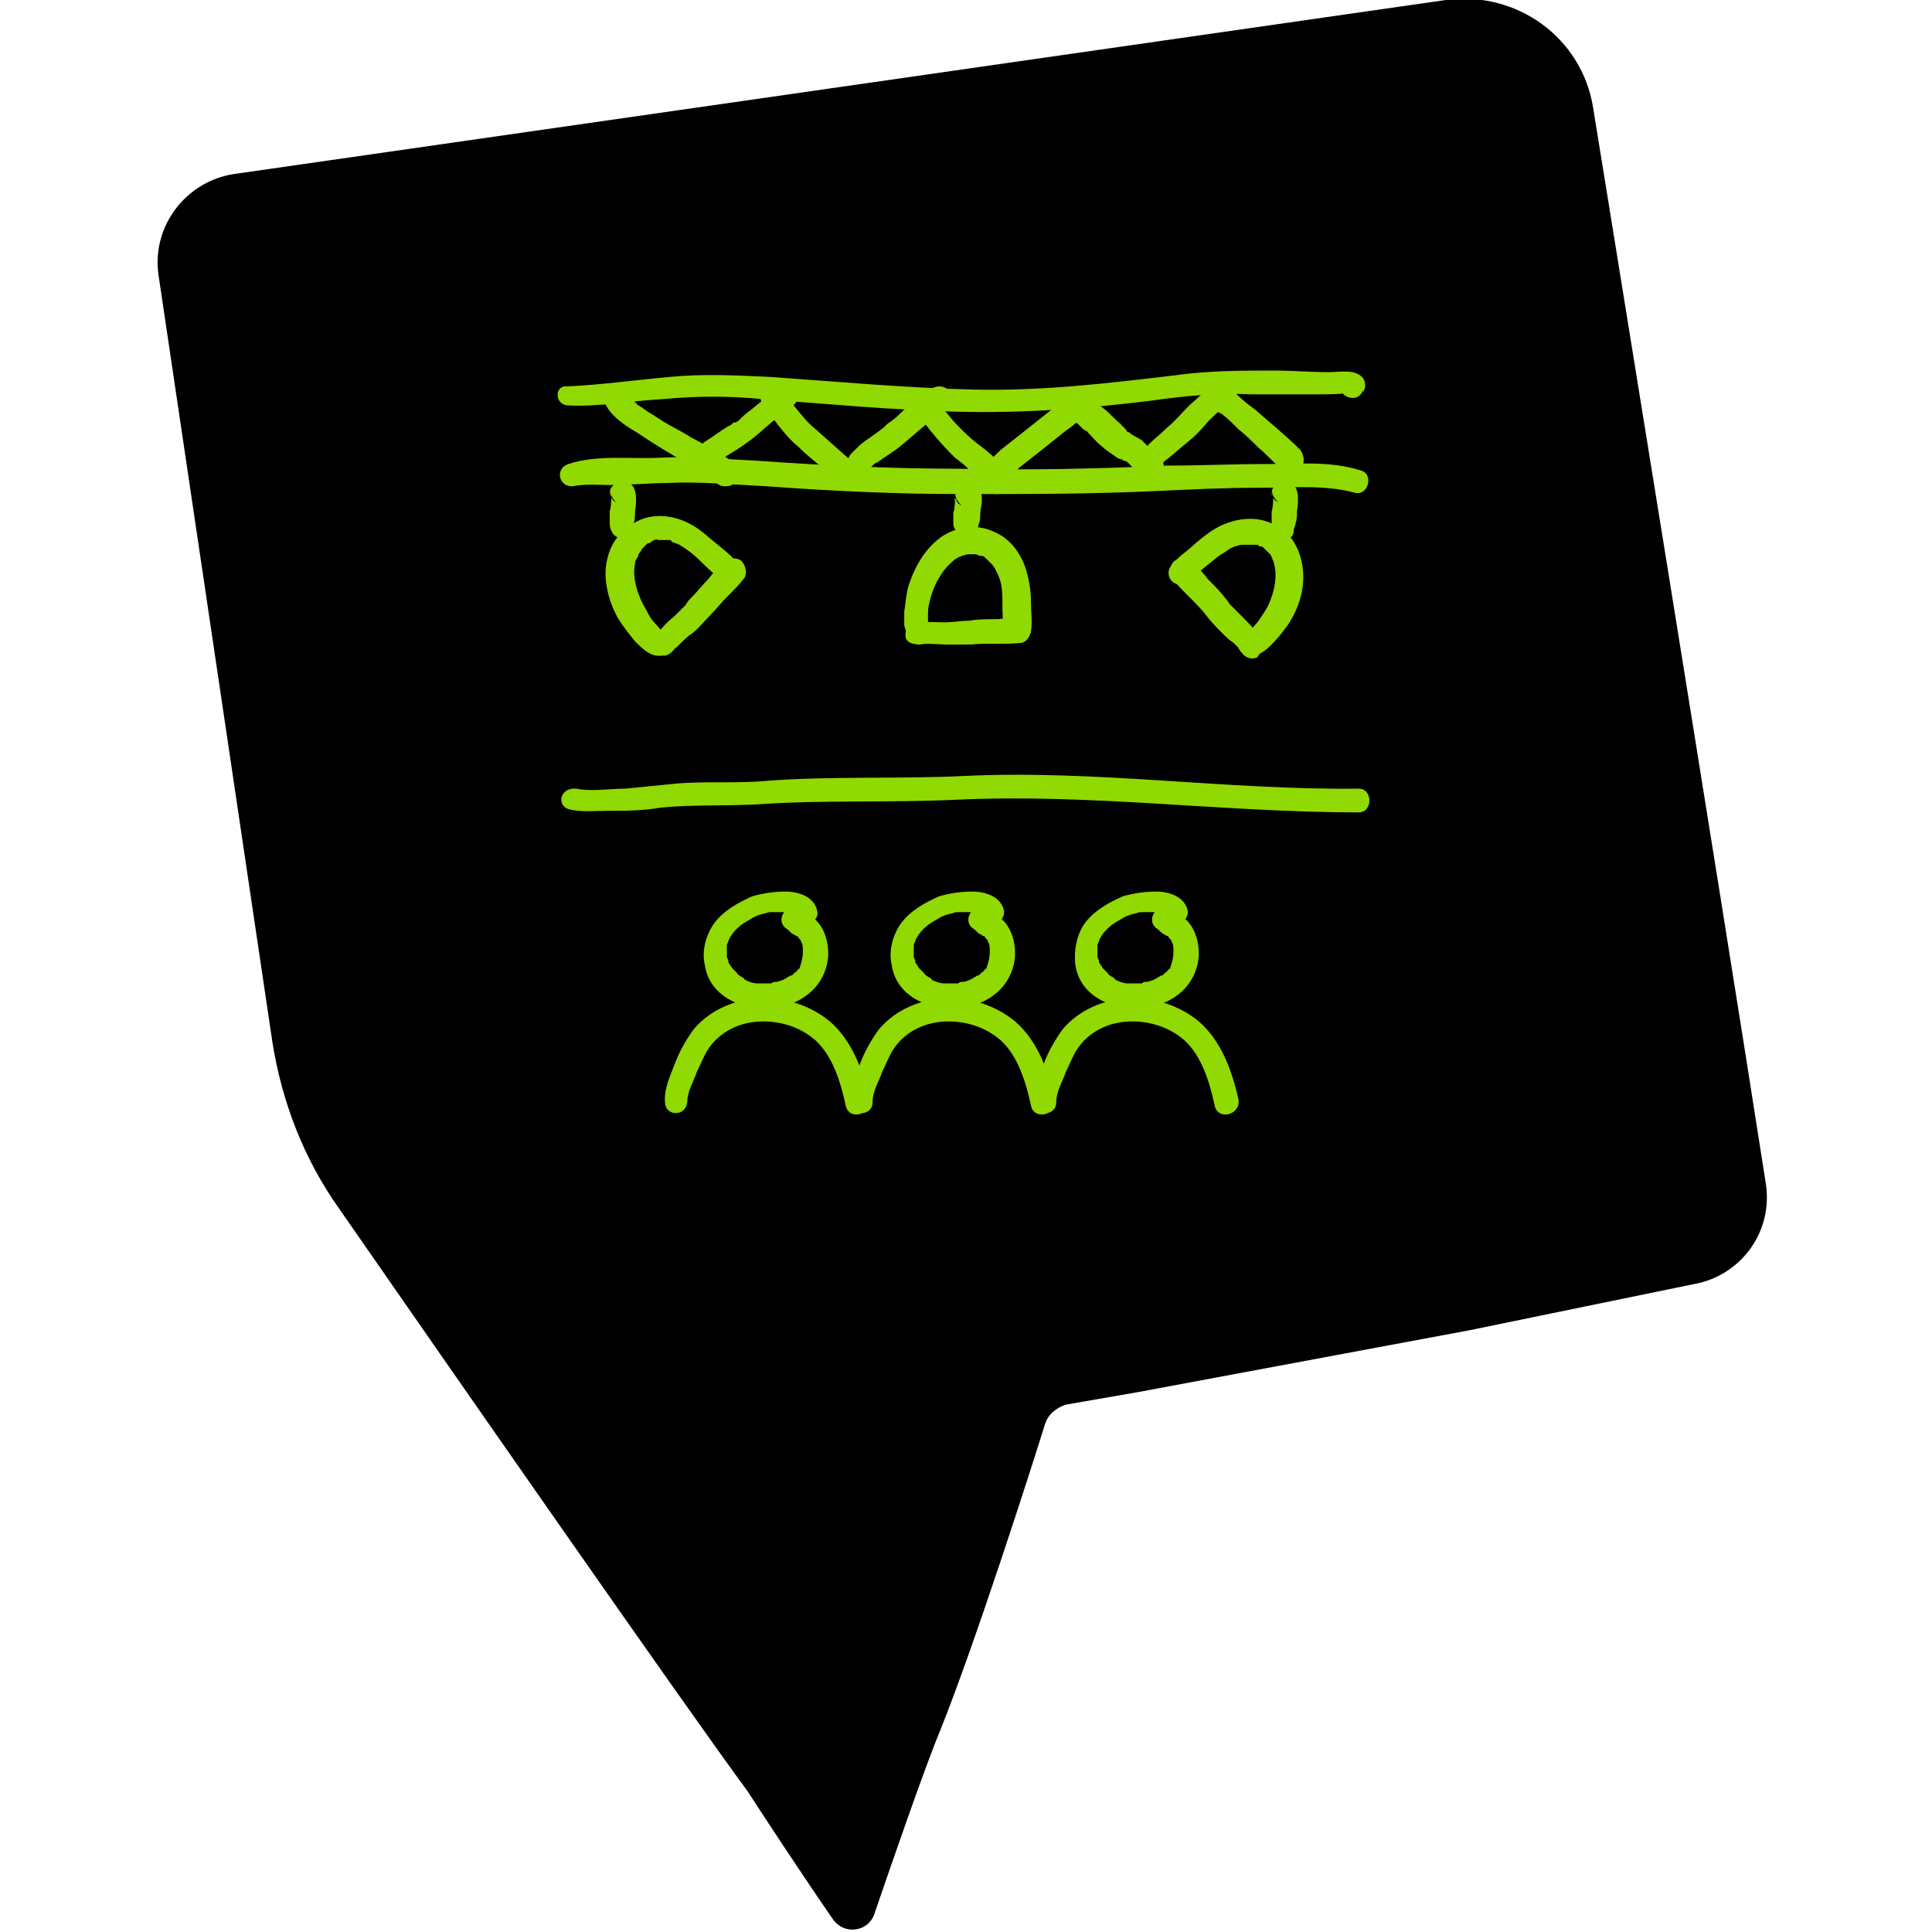 <?xml version="1.0" encoding="utf-8"?>
<!-- Generator: Adobe Illustrator 24.0.1, SVG Export Plug-In . SVG Version: 6.00 Build 0)  -->
<svg version="1.1" id="Calque_1" xmlns="http://www.w3.org/2000/svg" xmlns:xlink="http://www.w3.org/1999/xlink" x="0px" y="0px"
	 viewBox="0 0 122 122" style="enable-background:new 0 0 122 122;" xml:space="preserve">
<style type="text/css">
	.st0{fill:#91D902;}
</style>
<g>
	<path d="M100.6,6.8c-0.7-4.4-4.8-7.4-9.3-6.8L14.7,11c-3,0.5-5.1,3.3-4.7,6.3l7.2,48.5c0.6,3.8,2,7.4,4.2,10.5
		c6.8,9.8,22.1,31.8,25.8,36.8c0.9,1.4,3.6,5.5,5.4,8.1c0.7,1,2.2,0.8,2.6-0.3c1.2-3.5,3.2-9.3,4.2-11.7c2.2-5.5,5.6-16.1,6.6-19.3
		c0.2-0.6,0.7-1,1.3-1.2l4.6-0.8L92.8,84l14.1-2.9c3-0.5,5.1-3.3,4.6-6.4C108.8,57.3,100.6,6.8,100.6,6.8"/>
</g>
<g>
	<g>
		<g>
			<path class="st0" d="M35.9,25.6c2,0.1,4-0.3,6-0.4c2.1-0.2,4.2-0.2,6.2,0c4.1,0.3,8.3,0.7,12.4,0.8c4.1,0.1,8.2-0.2,12.2-0.7
				c2.1-0.3,4.2-0.5,6.3-0.4c1,0,1.9,0,2.9,0c0.5,0,1,0,1.5,0c0.1,0,1.7,0,1.5-0.1c0-0.3-0.1-0.6-0.1-0.9c0,0,0,0.1-0.1,0.1
				c-0.5,0.8,0.8,1.6,1.3,0.8c0,0,0-0.1,0.1-0.1c0.2-0.3,0.1-0.7-0.1-0.9c-0.5-0.5-1.4-0.3-2.1-0.3c-1.1,0-2.3-0.1-3.4-0.1
				c-2.1,0-4.2,0-6.3,0.3c-4.2,0.5-8.4,1-12.7,0.9c-4.3-0.1-8.6-0.5-12.9-0.8c-2.1-0.1-4.2-0.2-6.3,0c-2.2,0.2-4.3,0.5-6.5,0.6
				C35,24.3,35,25.6,35.9,25.6L35.9,25.6z"/>
		</g>
	</g>
	<g>
		<g>
			<path class="st0" d="M36.2,30.7c1-0.2,2.1,0,3.1-0.1c0.9,0,1.9-0.1,2.8-0.1c2.1-0.1,4.1,0.1,6.2,0.2c4.1,0.3,8.2,0.5,12.4,0.5
				c4.2,0,8.3,0,12.5-0.2c2.1-0.1,4.2-0.2,6.4-0.2c1.9,0,4-0.2,5.9,0.3c0.9,0.3,1.3-1.2,0.4-1.4c-1.9-0.6-3.9-0.4-5.8-0.4
				c-2.1,0-4.3,0.1-6.4,0.1c-4.3,0.2-8.7,0.3-13,0.2c-4.3,0-8.6-0.2-12.8-0.5c-2.1-0.1-4.1-0.3-6.2-0.2c-1.9,0.1-4-0.2-5.8,0.4
				C35,29.6,35.3,30.8,36.2,30.7L36.2,30.7z"/>
		</g>
	</g>
	<g>
		<g>
			<path class="st0" d="M38.3,24.6c-0.7,1.1,1.2,2.3,1.9,2.7c1.2,0.8,2.5,1.6,3.8,2.3c0.3,0.2,0.5,0.3,0.8,0.5
				c0.1,0.1,0.2,0.1,0.3,0.2c0,0,0.1,0.1,0.1,0.1c0.1,0-0.2-0.1,0,0c-0.1-0.2-0.1-0.4-0.2-0.5c0,0,0,0,0,0.1c0-0.1,0.1-0.3,0.1-0.4
				c0,0,0,0,0,0c0.1-0.1,0.2-0.2,0.3-0.3c-0.1,0.1-0.2,0.1-0.2,0.2c-0.5,0.5,0,1.3,0.7,1.2c0,0,0,0,0.1,0c-0.1,0-0.3,0-0.4,0
				c0.1,0,0.2,0,0.3,0c0.2,0,0.5-0.1,0.6-0.4c0,0,0,0,0-0.1c0.1-0.3,0.1-0.7-0.1-0.9c-0.8-0.7-1.9-1.2-2.8-1.7
				c-0.6-0.4-1.3-0.7-1.9-1.1c-0.3-0.2-0.6-0.4-0.8-0.5c-0.1-0.1-0.3-0.2-0.4-0.3c-0.1,0-0.1-0.1-0.2-0.1c0.1,0.1,0,0-0.1-0.1
				c-0.2-0.2-0.4-0.4-0.6-0.5c-0.1-0.1,0.1,0.2,0,0c0,0,0-0.1-0.1-0.1c0.1,0,0.1,0.2,0,0.1c0-0.1,0,0,0,0c0,0,0,0,0,0.1
				c0-0.1,0-0.1,0-0.2c0,0.3,0,0.2,0,0.1C39.6,24.2,38.6,24.1,38.3,24.6L38.3,24.6z"/>
		</g>
	</g>
	<g>
		<g>
			<path class="st0" d="M44.7,29.9c0-0.1,0.1-0.1,0.1-0.2c0.1-0.1-0.1,0,0.1-0.1c0.1-0.1,0.2-0.2,0.2-0.3c0.2-0.2,0.3-0.3,0.6-0.4
				c0.5-0.3,1-0.6,1.4-0.9c0.6-0.4,1.1-0.9,1.7-1.4c0.3-0.2,0.5-0.4,0.8-0.6c0.4-0.3,0.9-0.6,0.8-1.2c-0.2-0.6-1.1-0.8-1.4-0.2
				c0,0,0,0.1,0,0.1c-0.1,0.2,0,0.1,0.1-0.1c-0.4,0.4-0.1,1.2,0.5,1.2c0.1,0,0.1,0,0.2,0c-0.1,0-0.2,0-0.1,0
				c-0.2-0.4-0.4-0.8-0.7-1.1c0,0,0,0,0,0.1c0.1-0.1,0.2-0.2,0.3-0.3c-0.7,0.4-1.3,0.9-1.9,1.4c-0.3,0.2-0.6,0.5-0.8,0.7
				c-0.1,0-0.1,0.1-0.2,0.1c0.1-0.1-0.1,0-0.1,0c-0.1,0.1-0.2,0.2-0.3,0.2c-0.5,0.3-1,0.7-1.5,1c-0.4,0.3-0.9,0.8-1.1,1.4
				c-0.1,0.3,0.1,0.7,0.4,0.8C44.2,30.4,44.5,30.2,44.7,29.9L44.7,29.9z"/>
		</g>
	</g>
	<g>
		<g>
			<path class="st0" d="M48,25.2C48,25.2,48,25.2,48,25.2c0,0,0-0.1,0-0.2c0,0.4,0.3,0.7,0.5,1c0.2,0.3,0.4,0.5,0.6,0.8
				c0.4,0.5,0.8,1,1.3,1.4c0.5,0.5,1,0.9,1.5,1.3c0.5,0.4,0.9,0.8,1.4,1.2c0.7,0.5,1.6-0.6,0.9-1.2c-0.9-0.8-1.8-1.6-2.7-2.4
				c-0.5-0.4-0.9-0.9-1.3-1.4c-0.2-0.2-0.4-0.5-0.6-0.7c-0.3-0.3-0.5-0.6-0.9-0.6c0.1,0,0.2,0.1,0.3,0.1c0,0,0,0-0.1,0
				c-0.2-0.2-0.5-0.1-0.7,0.1C47.9,24.7,47.9,24.9,48,25.2L48,25.2z"/>
		</g>
	</g>
	<g>
		<g>
			<path class="st0" d="M54.3,30.2c0.1-0.2-0.1,0.1,0.1-0.1c0,0,0.2-0.2,0.1-0.1c0.1-0.1,0.2-0.2,0.3-0.3c0.1-0.1,0.2-0.2,0.3-0.3
				c0,0,0.2-0.2,0.3-0.2c0.4-0.3,0.9-0.6,1.3-0.9c1-0.8,1.9-1.7,3-2.4c0.4-0.2,0.5-0.7,0.3-1.1c-0.2-0.4-0.7-0.5-1.1-0.3
				c-0.6,0.4-1.2,0.8-1.7,1.3c-0.3,0.2-0.5,0.5-0.8,0.7c-0.1,0.1-0.3,0.2-0.4,0.3c0,0-0.1,0.1-0.1,0.1c0.1-0.1-0.1,0.1-0.1,0.1
				c-0.5,0.4-1,0.7-1.5,1.1c-0.2,0.2-0.4,0.4-0.6,0.6c-0.2,0.3-0.3,0.6-0.5,0.9c-0.1,0.3,0.1,0.6,0.4,0.7
				C53.8,30.5,54.2,30.5,54.3,30.2L54.3,30.2z"/>
		</g>
	</g>
	<g>
		<g>
			<path class="st0" d="M57.9,26c0.7,1.1,1.5,2,2.4,2.9c0.4,0.3,0.8,0.6,1.1,1c0.2,0.2,0.3,0.3,0.5,0.5c0.1,0.1-0.1-0.1,0,0
				c0,0,0,0.1,0.1,0.1c0,0,0,0.1,0.1,0.1c-0.1-0.1-0.1-0.2,0-0.1c0.1,0.2,0.1,0.3,0,0.1c0.1,0.4,0.5,0.6,0.9,0.6
				c0.3,0,0.7-0.4,0.7-0.8c-0.1-0.6-0.4-1-0.8-1.4c-0.4-0.4-0.8-0.7-1.2-1c-0.4-0.3-0.8-0.7-1.2-1.1c-0.5-0.5-0.9-1.1-1.4-1.6
				c-0.3-0.2-0.6-0.3-0.9-0.1C57.9,25.3,57.7,25.7,57.9,26L57.9,26z"/>
		</g>
	</g>
	<g>
		<g>
			<path class="st0" d="M63.2,30.7c0.4-0.4,0.8-0.8,1.2-1.2c0.5-0.4,0.9-0.7,1.4-1.1c0.5-0.4,1-0.8,1.5-1.2c0.6-0.4,1.1-0.9,1.6-1.4
				c0.3-0.3,0.3-0.8,0-1.1c-0.3-0.3-0.8-0.3-1.1,0c-1,0.9-2.1,1.7-3.2,2.6c-0.5,0.4-0.9,0.7-1.4,1.1c-0.4,0.4-1,0.9-1.2,1.4
				c-0.1,0.3-0.1,0.7,0.2,0.9C62.6,30.9,63,30.9,63.2,30.7L63.2,30.7z"/>
		</g>
	</g>
	<g>
		<g>
			<path class="st0" d="M67.6,26.5c0.1,0,0.2,0.1,0.2,0.1c-0.2-0.1-0.1,0,0,0c0.1,0.1,0.2,0.1,0.3,0.2c0,0,0.1,0.1,0.1,0.1
				c0,0,0,0,0,0c0,0,0,0,0.1,0.1c0.1,0.1,0.2,0.2,0.3,0.2c0.3,0.3,0.6,0.7,1,1c0.2,0.2,0.5,0.4,0.8,0.6c0.1,0.1,0.3,0.2,0.4,0.2
				c0.1,0,0.1,0.1,0.2,0.1c0.1,0,0.2,0.1,0.1,0c0.5,0.4,0.9,1.2,1.6,1.2c0.5,0,1-0.7,0.7-1.2c-0.1-0.1-0.2-0.2-0.3-0.3
				c-0.2-0.1,0.1,0.1,0,0c-0.1-0.1-0.2-0.2-0.3-0.3c-0.2-0.2-0.5-0.5-0.7-0.7c-0.3-0.2-0.6-0.3-0.8-0.5c-0.1,0-0.2-0.1-0.2-0.2
				c0,0-0.1,0-0.1-0.1c0,0,0,0,0,0c-0.1-0.1-0.2-0.1-0.2-0.2c-0.4-0.3-0.7-0.7-1.1-1c-0.5-0.4-1.1-0.8-1.8-0.5
				C67.2,25.5,67.2,26.3,67.6,26.5L67.6,26.5z"/>
		</g>
	</g>
	<g>
		<g>
			<path class="st0" d="M73.1,29.7C73,29.9,73.1,29.8,73.1,29.7C73.2,29.5,73.2,29.5,73.1,29.7C73.1,29.7,73.1,29.6,73.1,29.7
				c0.1-0.1,0.1-0.2,0.1-0.2c0-0.1,0.1-0.1,0,0c0.2-0.2,0.3-0.4,0.5-0.5c0.4-0.3,0.8-0.7,1.2-1c0.5-0.4,1-0.9,1.4-1.4
				c0.6-0.6,1.2-1.1,1.8-1.7c0.3-0.3,0.3-0.8,0-1.1c-0.3-0.3-0.8-0.3-1.1,0c-0.6,0.6-1.2,1.2-1.9,1.8c-0.5,0.5-0.9,1-1.4,1.4
				c-0.4,0.4-0.8,0.7-1.2,1.1c-0.4,0.5-0.8,1-0.7,1.6c0,0.3,0.4,0.5,0.7,0.5C72.8,30.2,73,30,73.1,29.7L73.1,29.7z"/>
		</g>
	</g>
	<g>
		<g>
			<path class="st0" d="M76.2,25.3c0,0.1,0.1,0.2,0.1,0.2c0,0,0.1,0.1,0.1,0.1c-0.1-0.1-0.1-0.1,0,0c0.1,0,0.1,0.1,0.2,0.1
				c0.1,0-0.1-0.1,0,0c0,0,0.3,0.2,0.1,0.1c0,0,0.1,0.1,0.1,0.1c0.1,0.1,0.2,0.2,0.3,0.2c0.4,0.3,0.7,0.6,1.1,1
				c0.5,0.4,0.9,0.8,1.3,1.2c0.5,0.4,0.9,0.9,1.4,1.3c0.3,0.3,0.8,0.3,1.2,0c0.3-0.3,0.3-0.8,0-1.2c-0.9-0.9-1.9-1.7-2.8-2.5
				c-0.4-0.3-0.8-0.6-1.1-0.9c-0.4-0.3-1-0.9-1.6-0.7C76.1,24.5,76,24.9,76.2,25.3L76.2,25.3z"/>
		</g>
	</g>
	<g>
		<g>
			<g>
				<path class="st0" d="M58.6,40c0-0.1,0-0.2,0-0.3c0,0,0-0.2,0-0.2c0,0,0-0.2,0-0.2c0-0.1,0-0.2,0-0.3c0-0.5,0-0.6,0.1-1
					c0.2-0.9,0.7-1.9,1.4-2.5c0.3-0.3,0.6-0.4,1-0.5c-0.1,0,0.1,0,0.1,0c0.1,0,0.2,0,0.3,0c0.1,0,0,0,0,0c0,0,0.1,0,0.1,0
					c0.1,0,0.2,0.1,0.3,0.1c0.1,0-0.1,0,0,0c0,0,0.1,0,0.1,0c0.1,0,0.2,0.1,0.3,0.2c0,0,0.1,0.1,0,0c0,0,0.1,0.1,0.1,0.1
					c0.1,0.1,0.1,0.1,0.2,0.2c0.2,0.2,0.4,0.6,0.5,0.9c0.2,0.5,0.2,1.1,0.2,1.6c0,0.6,0,1.3,0.2,1.8c0.1,0.3,0.4,0.6,0.8,0.6
					c0.3,0,0.7-0.2,0.8-0.6c0.1-0.6,0-1.3,0-1.9c0-0.7-0.1-1.3-0.3-2c-0.3-1-1-2-2-2.4c-1-0.5-2.2-0.4-3.2,0.2
					c-1.1,0.7-1.8,1.9-2.2,3.1c-0.2,0.6-0.2,1.2-0.3,1.7c0,0.3,0,0.6,0,0.9c0.1,0.4,0.2,0.6,0.5,0.9C58,40.9,58.7,40.5,58.6,40
					L58.6,40z"/>
			</g>
		</g>
		<g>
			<g>
				<path class="st0" d="M58.1,40.7c0.5-0.1,1.1,0,1.7,0c0.5,0,1,0,1.5,0c1-0.1,2.1,0,3.2-0.1c0.4-0.1,0.6-0.5,0.6-0.9
					c-0.1-0.4-0.4-0.7-0.8-0.7c-0.5,0-1,0.1-1.5,0.1c-0.5,0-1.1,0-1.6,0.1c-0.6,0-1,0.1-1.6,0.1c-0.6,0-1.3-0.1-1.9,0.1
					c-0.4,0.1-0.6,0.5-0.5,0.9C57.3,40.6,57.7,40.7,58.1,40.7L58.1,40.7z"/>
			</g>
		</g>
	</g>
	<g>
		<g>
			<g>
				<path class="st0" d="M42.2,40.1c0.2,0.1-0.1-0.1-0.2-0.1c0,0-0.2-0.1-0.1-0.1c-0.2-0.1-0.3-0.3-0.5-0.5
					c-0.3-0.3-0.4-0.5-0.6-0.9c-0.5-0.8-0.9-2-0.7-2.9c0-0.1,0-0.2,0.1-0.3c0-0.1,0.1-0.1,0.1-0.2c0-0.1,0.1-0.2,0.1-0.2
					c0,0,0-0.1,0.1-0.1c0-0.1,0,0,0-0.1c0.1-0.1,0.1-0.1,0.2-0.2c0,0,0.2-0.2,0.1-0.1c0.1-0.1,0.1-0.1,0.2-0.1c0,0,0.1,0,0.1-0.1
					c0.1-0.1-0.1,0,0,0c0.1,0,0.2-0.1,0.2-0.1c0,0,0.3-0.1,0.2,0c-0.1,0,0.2,0,0.2,0c0.1,0,0.2,0,0.3,0c0.2,0,0.1,0,0,0
					c0.1,0,0.1,0,0.2,0c0.1,0,0.2,0,0.2,0.1c0.2,0.1,0.3,0.1,0.5,0.2c0.5,0.3,0.9,0.6,1.3,1c0.4,0.4,0.9,0.9,1.4,1.2
					c0.3,0.2,0.7,0.1,0.9-0.1c0.2-0.2,0.3-0.7,0.1-0.9c-0.4-0.5-0.9-0.9-1.4-1.3c-0.5-0.4-1-0.9-1.6-1.2c-0.9-0.5-2.1-0.7-3.1-0.3
					c-1,0.4-1.8,1.2-2.1,2.3c-0.4,1.3,0,2.8,0.6,3.9c0.3,0.5,0.7,1,1.1,1.5c0.5,0.5,1,1,1.7,0.9c0.3,0,0.5-0.3,0.5-0.6
					C42.6,40.5,42.4,40.3,42.2,40.1L42.2,40.1z"/>
			</g>
		</g>
		<g>
			<g>
				<path class="st0" d="M42.5,41.1C42.4,41.2,42.5,41,42.5,41.1c0.1-0.1,0.1-0.2,0.2-0.2c0.1-0.1,0.2-0.2,0.3-0.3
					c0.2-0.2,0.4-0.4,0.7-0.6c0.4-0.3,0.7-0.7,1.1-1.1c0.4-0.4,0.7-0.8,1.1-1.2c0.4-0.4,0.8-0.8,1.1-1.2c0.2-0.3,0.1-0.8-0.2-1.1
					c-0.3-0.2-0.8-0.2-1.1,0.1c-0.4,0.4-0.7,0.7-1,1.1c-0.4,0.4-0.7,0.8-1.1,1.2c-0.1,0.1-0.2,0.2-0.3,0.4c0,0-0.1,0.1,0,0
					c0,0-0.1,0.1-0.1,0.1c-0.2,0.2-0.4,0.4-0.6,0.6c-0.5,0.4-1,0.9-1.2,1.4c-0.2,0.3-0.1,0.8,0.3,1C41.9,41.5,42.2,41.4,42.5,41.1
					L42.5,41.1z"/>
			</g>
		</g>
	</g>
	<g>
		<g>
			<g>
				<path class="st0" d="M78.8,41.4c0.6,0.1,1.1-0.3,1.5-0.7c0.4-0.4,0.7-0.8,1-1.2c0.8-1.2,1.2-2.6,0.9-4c-0.2-1-0.8-2-1.8-2.4
					c-1-0.5-2.1-0.4-3.1,0c-0.7,0.3-1.2,0.7-1.8,1.2c-0.5,0.5-1.2,0.9-1.6,1.5c-0.2,0.3-0.1,0.7,0.1,0.9c0.2,0.2,0.6,0.3,0.9,0.1
					c0.4-0.2,0.8-0.7,1.2-1c0.4-0.3,0.8-0.7,1.2-0.9c0.4-0.3,0.6-0.4,1.1-0.5c0,0,0.1,0,0.1,0c0.1,0-0.1,0,0,0c0.1,0,0.2,0,0.3,0
					c0.1,0,0.2,0,0.3,0c0.1,0,0,0,0,0c0.1,0,0.1,0,0.2,0c0.1,0,0.2,0,0.2,0.1c0,0,0.1,0,0,0c-0.1,0,0.1,0,0.1,0
					c0.1,0,0.2,0.1,0.2,0.1c0,0,0.1,0.1,0,0c-0.1-0.1,0.1,0.1,0.1,0.1c0.1,0.1,0.1,0.1,0.2,0.2c0,0,0.1,0.1,0.1,0.1c0-0.1,0,0,0,0
					c0.1,0.1,0.1,0.2,0.1,0.2c0.1,0.1,0,0.1,0.1,0.2c0.3,0.9,0.1,1.9-0.3,2.8c-0.2,0.4-0.5,0.8-0.7,1.1c-0.2,0.2-0.3,0.4-0.5,0.5
					c-0.1,0.1,0,0-0.1,0.1c-0.1,0.1-0.4,0.3-0.2,0.2c-0.2,0.2-0.4,0.4-0.3,0.7C78.4,41,78.6,41.3,78.8,41.4L78.8,41.4z"/>
			</g>
		</g>
		<g>
			<g>
				<path class="st0" d="M79.6,40.3c-0.3-0.5-0.8-1-1.2-1.4c-0.2-0.2-0.4-0.4-0.6-0.6c0,0-0.1-0.1-0.1-0.1c0.1,0.1,0,0,0,0
					c-0.1-0.1-0.2-0.3-0.3-0.4c-0.3-0.4-0.7-0.8-1.1-1.2c-0.3-0.4-0.7-0.8-1-1.1c-0.3-0.3-0.8-0.3-1.1-0.1c-0.3,0.2-0.4,0.7-0.2,1.1
					c0.3,0.4,0.7,0.8,1.1,1.2c0.4,0.4,0.8,0.8,1.1,1.2c0.3,0.4,0.7,0.8,1,1.1c0.2,0.2,0.4,0.4,0.7,0.6c0.1,0.1,0.2,0.2,0.3,0.3
					c0,0.1,0.1,0.1,0.1,0.2c0,0,0.2,0.2,0.1,0.1c0.2,0.3,0.6,0.5,1,0.3C79.7,41.1,79.8,40.7,79.6,40.3L79.6,40.3z"/>
			</g>
		</g>
	</g>
	<g>
		<g>
			<path class="st0" d="M61.7,33.5C61.7,33.5,61.7,33.5,61.7,33.5c0,0,0,0.1,0,0.1c0-0.2,0.1-0.4,0.1-0.5c0.1-0.2,0.1-0.4,0.1-0.7
				c0-0.2,0.1-0.5,0.1-0.8c0-0.2,0-0.4-0.1-0.6c-0.1-0.2-0.3-0.4-0.6-0.4c-0.4-0.1-0.7,0.1-0.9,0.4c-0.1,0.1-0.1,0.3,0,0.5
				c0.1,0.2,0.2,0.3,0.3,0.4c0,0,0,0,0,0c-0.1,0-0.1-0.1-0.2-0.1c0,0,0,0,0,0c0-0.1-0.1-0.1-0.1-0.2c0,0,0,0,0,0
				c0-0.1-0.1-0.1-0.1-0.2c0,0.1,0,0.1,0,0.2c0-0.1,0-0.1,0-0.2c0,0.3,0,0.7-0.1,1c0,0.2,0,0.3,0,0.5c0,0.2,0,0.4,0.1,0.5
				c0.1,0.3,0.4,0.5,0.7,0.5C61.5,34.1,61.7,33.8,61.7,33.5L61.7,33.5z"/>
		</g>
	</g>
	<g>
		<g>
			<path class="st0" d="M39.9,33.5C39.9,33.5,39.9,33.5,39.9,33.5C39.9,33.7,39.9,33.6,39.9,33.5C39.9,33.5,39.9,33.5,39.9,33.5
				c0-0.2,0.1-0.3,0.1-0.4c0.1-0.3,0.1-0.5,0.1-0.8c0.1-0.7,0.2-1.7-0.6-1.9c-0.4-0.1-0.7,0.1-0.9,0.4c-0.1,0.1-0.1,0.3,0,0.5
				c0.1,0.2,0.2,0.3,0.3,0.4c0,0,0,0,0,0c-0.1,0-0.1-0.1-0.2-0.1c0,0,0,0,0,0c0-0.1-0.1-0.1-0.1-0.2c0,0,0,0,0,0
				c0-0.1-0.1-0.1-0.1-0.2c0,0,0,0,0,0c0-0.1,0-0.1,0-0.2c0,0.1,0,0.2,0.1,0.4c0-0.1,0-0.1,0-0.2c0,0.4,0,0.8-0.1,1.1
				c0,0.2,0,0.4,0,0.6c0,0.2,0,0.4,0.1,0.6c0.1,0.3,0.4,0.5,0.7,0.5C39.7,34.1,39.9,33.8,39.9,33.5L39.9,33.5z"/>
		</g>
	</g>
	<g>
		<g>
			<path class="st0" d="M81.7,33.5C81.7,33.5,81.7,33.5,81.7,33.5C81.7,33.7,81.7,33.6,81.7,33.5C81.7,33.5,81.7,33.5,81.7,33.5
				c0-0.2,0.1-0.3,0.1-0.4c0.1-0.3,0.1-0.5,0.1-0.8c0.1-0.7,0.2-1.7-0.6-1.9c-0.4-0.1-0.7,0.1-0.9,0.4c-0.1,0.1-0.1,0.3,0,0.5
				c0.1,0.2,0.2,0.3,0.3,0.4c0,0,0,0,0,0c-0.1,0-0.1-0.1-0.2-0.1c0,0,0,0,0,0c0-0.1-0.1-0.1-0.1-0.2c0,0,0,0,0,0
				c0-0.1-0.1-0.1-0.1-0.2c0,0,0,0,0,0c0-0.1,0-0.1,0-0.2c0,0.1,0,0.2,0.1,0.4c0-0.1,0-0.1,0-0.2c0,0.4,0,0.8-0.1,1.1
				c0,0.2,0,0.4,0,0.6c0,0.2,0,0.4,0.1,0.6c0.1,0.3,0.4,0.5,0.7,0.5C81.5,34.1,81.7,33.8,81.7,33.5L81.7,33.5z"/>
		</g>
	</g>
	<g>
		<g>
			<path class="st0" d="M35.9,51.1c0.8,0.2,1.7,0.1,2.5,0.1c1.1,0,2.2,0,3.3-0.2c2-0.2,4-0.1,6-0.2c4.2-0.3,8.4-0.1,12.7-0.3
				c8.5-0.4,16.9,0.8,25.4,0.8c0.9,0,0.9-1.5,0-1.5c-8.3,0.1-16.6-1.2-24.9-0.8c-4.1,0.2-8.3,0-12.4,0.3c-2,0.2-4,0-6,0.2
				c-1,0.1-2,0.2-3,0.3c-1,0-2.2,0.2-3.1,0C35.4,49.7,35.1,50.8,35.9,51.1L35.9,51.1z"/>
		</g>
	</g>
	<g>
		<g>
			<g>
				<path class="st0" d="M51.6,57.5c-0.2-0.9-1.2-1.2-2-1.2c-0.7,0-1.4,0.1-2.1,0.3c-0.9,0.4-1.8,0.9-2.4,1.7
					c-0.5,0.7-0.8,1.7-0.6,2.6c0.4,2.9,4.5,3.5,6.5,1.9c0.8-0.6,1.3-1.6,1.3-2.6c0-0.7-0.2-1.4-0.6-1.9c-0.3-0.4-0.8-0.6-1.2-0.9
					c-0.7-0.5-1.6,0.6-0.9,1.2c0.2,0.1,0.3,0.3,0.5,0.4c0.1,0,0.1,0.1,0.2,0.1c0,0,0.1,0,0.1,0.1c-0.1-0.1,0,0,0,0
					c0,0,0.1,0.1,0.1,0.1c0,0,0.1,0.1,0.1,0.2c0.1,0.1,0.1,0.4,0.1,0.6c0,0.4-0.1,0.7-0.2,1c0,0.1-0.1,0.1-0.1,0.1
					c0,0-0.1,0.2-0.1,0.1c0.1-0.1,0,0.1-0.1,0.1c0,0-0.1,0.1-0.1,0.1c0,0-0.1,0.1-0.1,0.1c-0.1,0.1,0,0,0,0c0,0,0,0-0.1,0
					c-0.1,0.1-0.2,0.1-0.3,0.2c-0.1,0-0.1,0.1-0.2,0.1c0.1-0.1,0.1,0,0,0c-0.1,0-0.2,0.1-0.4,0.1c-0.1,0-0.2,0-0.3,0.1
					c-0.1,0,0.1,0,0,0c-0.1,0-0.1,0-0.2,0c-0.1,0-0.2,0-0.4,0c-0.1,0-0.1,0-0.2,0c0,0-0.1,0-0.1,0c-0.1,0,0.1,0,0,0
					c-0.2,0-0.5-0.1-0.7-0.2c-0.1,0-0.1-0.1,0,0c0,0-0.1,0-0.1-0.1c-0.1-0.1-0.2-0.1-0.3-0.2c0,0-0.2-0.1-0.1-0.1
					c0.1,0.1,0,0-0.1-0.1c-0.1-0.1-0.2-0.2-0.3-0.3c-0.1-0.1,0,0,0,0c0-0.1-0.1-0.1-0.1-0.2c0,0-0.1-0.1-0.1-0.1c0,0,0,0,0-0.1
					c0-0.1,0,0.1,0,0c0-0.1-0.1-0.2-0.1-0.3c0-0.1,0-0.1,0,0c0-0.1,0-0.2,0-0.2c0-0.1,0-0.1,0-0.2c0,0,0-0.2,0-0.1
					c0,0.1,0-0.1,0-0.2c0-0.1,0.1-0.2,0.1-0.3c0.2-0.5,0.7-1,1.3-1.3c0.3-0.2,0.5-0.3,0.9-0.4c0.1,0,0.3-0.1,0.4-0.1
					c0.1,0,0.2,0,0.3,0c-0.1,0,0.1,0,0.1,0c0.2,0,0.3,0,0.5,0c0.1,0,0.2,0,0.3,0c0.1,0-0.1,0,0.1,0c0.1,0,0.2,0,0.2,0.1
					c0,0,0.1,0,0.1,0c-0.1,0-0.1-0.1,0,0c0,0,0.2,0.1,0.1,0c0,0,0.1,0,0.1,0.1c0,0-0.1-0.1,0,0C50.8,58.6,51.8,58.2,51.6,57.5
					L51.6,57.5z"/>
			</g>
		</g>
		<g>
			<g>
				<path class="st0" d="M43.4,69.6c0-0.7,0.4-1.3,0.6-1.9c0.3-0.6,0.5-1.2,0.9-1.7c0.8-1,2-1.5,3.3-1.5c1.2,0,2.4,0.4,3.3,1.2
					c1.1,1,1.6,2.7,1.9,4.1c0.2,1,1.7,0.6,1.5-0.4c-0.4-1.8-1.1-3.7-2.5-4.9c-1.2-1-2.8-1.5-4.3-1.5c-1.6,0.1-3.2,0.7-4.3,2
					c-0.5,0.7-0.9,1.4-1.2,2.2c-0.3,0.8-0.7,1.6-0.6,2.5C42.1,70.5,43.3,70.5,43.4,69.6L43.4,69.6z"/>
			</g>
		</g>
	</g>
	<g>
		<g>
			<g>
				<path class="st0" d="M63.4,57.5c-0.2-0.9-1.2-1.2-2-1.2c-0.7,0-1.4,0.1-2.1,0.3c-0.9,0.4-1.8,0.9-2.4,1.7
					c-0.5,0.7-0.8,1.7-0.6,2.6c0.4,2.9,4.5,3.5,6.5,1.9c0.8-0.6,1.3-1.6,1.3-2.6c0-0.7-0.2-1.4-0.6-1.9c-0.3-0.4-0.8-0.6-1.2-0.9
					c-0.7-0.5-1.6,0.6-0.9,1.2c0.2,0.1,0.3,0.3,0.5,0.4c0.1,0,0.1,0.1,0.2,0.1c0,0,0.1,0,0.1,0.1c-0.1-0.1,0,0,0,0
					c0,0,0.1,0.1,0.1,0.1c0,0,0.1,0.1,0.1,0.2c0.1,0.1,0.1,0.4,0.1,0.6c0,0.4-0.1,0.7-0.2,1c0,0.1-0.1,0.1-0.1,0.1
					c0,0-0.1,0.2-0.1,0.1c0.1-0.1,0,0.1-0.1,0.1c0,0-0.1,0.1-0.1,0.1c0,0-0.1,0.1-0.1,0.1c-0.1,0.1,0,0,0,0c0,0,0,0-0.1,0
					c-0.1,0.1-0.2,0.1-0.3,0.2c-0.1,0-0.1,0.1-0.2,0.1c0.1-0.1,0.1,0,0,0c-0.1,0-0.2,0.1-0.4,0.1c-0.1,0-0.2,0-0.3,0.1
					c-0.1,0,0.1,0,0,0c-0.1,0-0.1,0-0.2,0c-0.1,0-0.2,0-0.4,0c-0.1,0-0.1,0-0.2,0c0,0-0.1,0-0.1,0c-0.1,0,0.1,0,0,0
					c-0.2,0-0.5-0.1-0.7-0.2c-0.1,0-0.1-0.1,0,0c0,0-0.1,0-0.1-0.1c-0.1-0.1-0.2-0.1-0.3-0.2c0,0-0.2-0.1-0.1-0.1
					c0.1,0.1,0,0-0.1-0.1c-0.1-0.1-0.2-0.2-0.3-0.3c-0.1-0.1,0,0,0,0c0-0.1-0.1-0.1-0.1-0.2c0,0-0.1-0.1-0.1-0.1c0,0,0,0,0-0.1
					c0-0.1,0,0.1,0,0c0-0.1-0.1-0.2-0.1-0.3c0-0.1,0-0.1,0,0c0-0.1,0-0.2,0-0.2c0-0.1,0-0.1,0-0.2c0,0,0-0.2,0-0.1
					c0,0.1,0-0.1,0-0.2c0-0.1,0.1-0.2,0.1-0.3c0.2-0.5,0.7-1,1.3-1.3c0.3-0.2,0.5-0.3,0.9-0.4c0.1,0,0.3-0.1,0.4-0.1
					c0.1,0,0.2,0,0.3,0c-0.1,0,0.1,0,0.1,0c0.2,0,0.3,0,0.5,0c0.1,0,0.2,0,0.3,0c0.1,0-0.1,0,0.1,0c0.1,0,0.2,0,0.2,0.1
					c0,0,0.1,0,0.1,0c-0.1,0-0.1-0.1,0,0c0,0,0.2,0.1,0.1,0c0,0,0.1,0,0.1,0.1c0,0-0.1-0.1,0,0C62.6,58.6,63.5,58.2,63.4,57.5
					L63.4,57.5z"/>
			</g>
		</g>
		<g>
			<g>
				<path class="st0" d="M55.1,69.6c0-0.7,0.4-1.3,0.6-1.9c0.3-0.6,0.5-1.2,0.9-1.7c0.8-1,2-1.5,3.3-1.5c1.2,0,2.4,0.4,3.3,1.2
					c1.1,1,1.6,2.7,1.9,4.1c0.2,1,1.7,0.6,1.5-0.4c-0.4-1.8-1.1-3.7-2.5-4.9c-1.2-1-2.8-1.5-4.3-1.5c-1.6,0.1-3.2,0.7-4.3,2
					c-0.5,0.7-0.9,1.4-1.2,2.2c-0.3,0.8-0.7,1.6-0.6,2.5C53.8,70.5,55.1,70.5,55.1,69.6L55.1,69.6z"/>
			</g>
		</g>
	</g>
	<g>
		<g>
			<g>
				<path class="st0" d="M75,57.5c-0.2-0.9-1.2-1.2-2-1.2c-0.7,0-1.4,0.1-2.1,0.3c-0.9,0.4-1.8,0.9-2.4,1.7C68,59,67.8,60,67.9,60.9
					c0.4,2.9,4.5,3.5,6.5,1.9c0.8-0.6,1.3-1.6,1.3-2.6c0-0.7-0.2-1.4-0.6-1.9c-0.3-0.4-0.8-0.6-1.2-0.9c-0.7-0.5-1.6,0.6-0.9,1.2
					c0.2,0.1,0.3,0.3,0.5,0.4c0.1,0,0.1,0.1,0.2,0.1c0,0,0.1,0,0.1,0.1c-0.1-0.1,0,0,0,0c0,0,0.1,0.1,0.1,0.1c0,0,0.1,0.1,0.1,0.2
					c0.1,0.1,0.1,0.4,0.1,0.6c0,0.4-0.1,0.7-0.2,1c0,0.1-0.1,0.1-0.1,0.1c0,0-0.1,0.2-0.1,0.1c0.1-0.1,0,0.1-0.1,0.1
					c0,0-0.1,0.1-0.1,0.1c0,0-0.1,0.1-0.1,0.1c-0.1,0.1,0,0,0,0c0,0,0,0-0.1,0c-0.1,0.1-0.2,0.1-0.3,0.2c-0.1,0-0.1,0.1-0.2,0.1
					c0.1-0.1,0.1,0,0,0c-0.1,0-0.2,0.1-0.4,0.1c-0.1,0-0.2,0-0.3,0.1c-0.1,0,0.1,0,0,0c-0.1,0-0.1,0-0.2,0c-0.1,0-0.2,0-0.4,0
					c-0.1,0-0.1,0-0.2,0c0,0-0.1,0-0.1,0c-0.1,0,0.1,0,0,0c-0.2,0-0.5-0.1-0.7-0.2c-0.1,0-0.1-0.1,0,0c0,0-0.1,0-0.1-0.1
					c-0.1-0.1-0.2-0.1-0.3-0.2c0,0-0.2-0.1-0.1-0.1c0.1,0.1,0,0-0.1-0.1c-0.1-0.1-0.2-0.2-0.3-0.3c-0.1-0.1,0,0,0,0
					c0-0.1-0.1-0.1-0.1-0.2c0,0-0.1-0.1-0.1-0.1c0,0,0,0,0-0.1c0-0.1,0,0.1,0,0c0-0.1-0.1-0.2-0.1-0.3c0-0.1,0-0.1,0,0
					c0-0.1,0-0.2,0-0.2c0-0.1,0-0.1,0-0.2c0,0,0-0.2,0-0.1c0,0.1,0-0.1,0-0.2c0-0.1,0.1-0.2,0.1-0.3c0.2-0.5,0.7-1,1.3-1.3
					c0.3-0.2,0.5-0.3,0.9-0.4c0.1,0,0.3-0.1,0.4-0.1c0.1,0,0.2,0,0.3,0c-0.1,0,0.1,0,0.1,0c0.2,0,0.3,0,0.5,0c0.1,0,0.2,0,0.3,0
					c0.1,0-0.1,0,0.1,0c0.1,0,0.2,0,0.2,0.1c0,0,0.1,0,0.1,0c-0.1,0-0.1-0.1,0,0c0,0,0.2,0.1,0.1,0c0,0,0.1,0,0.1,0.1
					c0,0-0.1-0.1,0,0C74.2,58.6,75.1,58.2,75,57.5L75,57.5z"/>
			</g>
		</g>
		<g>
			<g>
				<path class="st0" d="M66.7,69.6c0-0.7,0.4-1.3,0.6-1.9c0.3-0.6,0.5-1.2,0.9-1.7c0.8-1,2-1.5,3.3-1.5c1.2,0,2.4,0.4,3.3,1.2
					c1.1,1,1.6,2.7,1.9,4.1c0.2,1,1.7,0.6,1.5-0.4c-0.4-1.8-1.1-3.7-2.5-4.9c-1.2-1-2.8-1.5-4.3-1.5c-1.6,0.1-3.2,0.7-4.3,2
					c-0.5,0.7-0.9,1.4-1.2,2.2c-0.3,0.8-0.7,1.6-0.6,2.5C65.4,70.5,66.7,70.5,66.7,69.6L66.7,69.6z"/>
			</g>
		</g>
	</g>
</g>
</svg>
